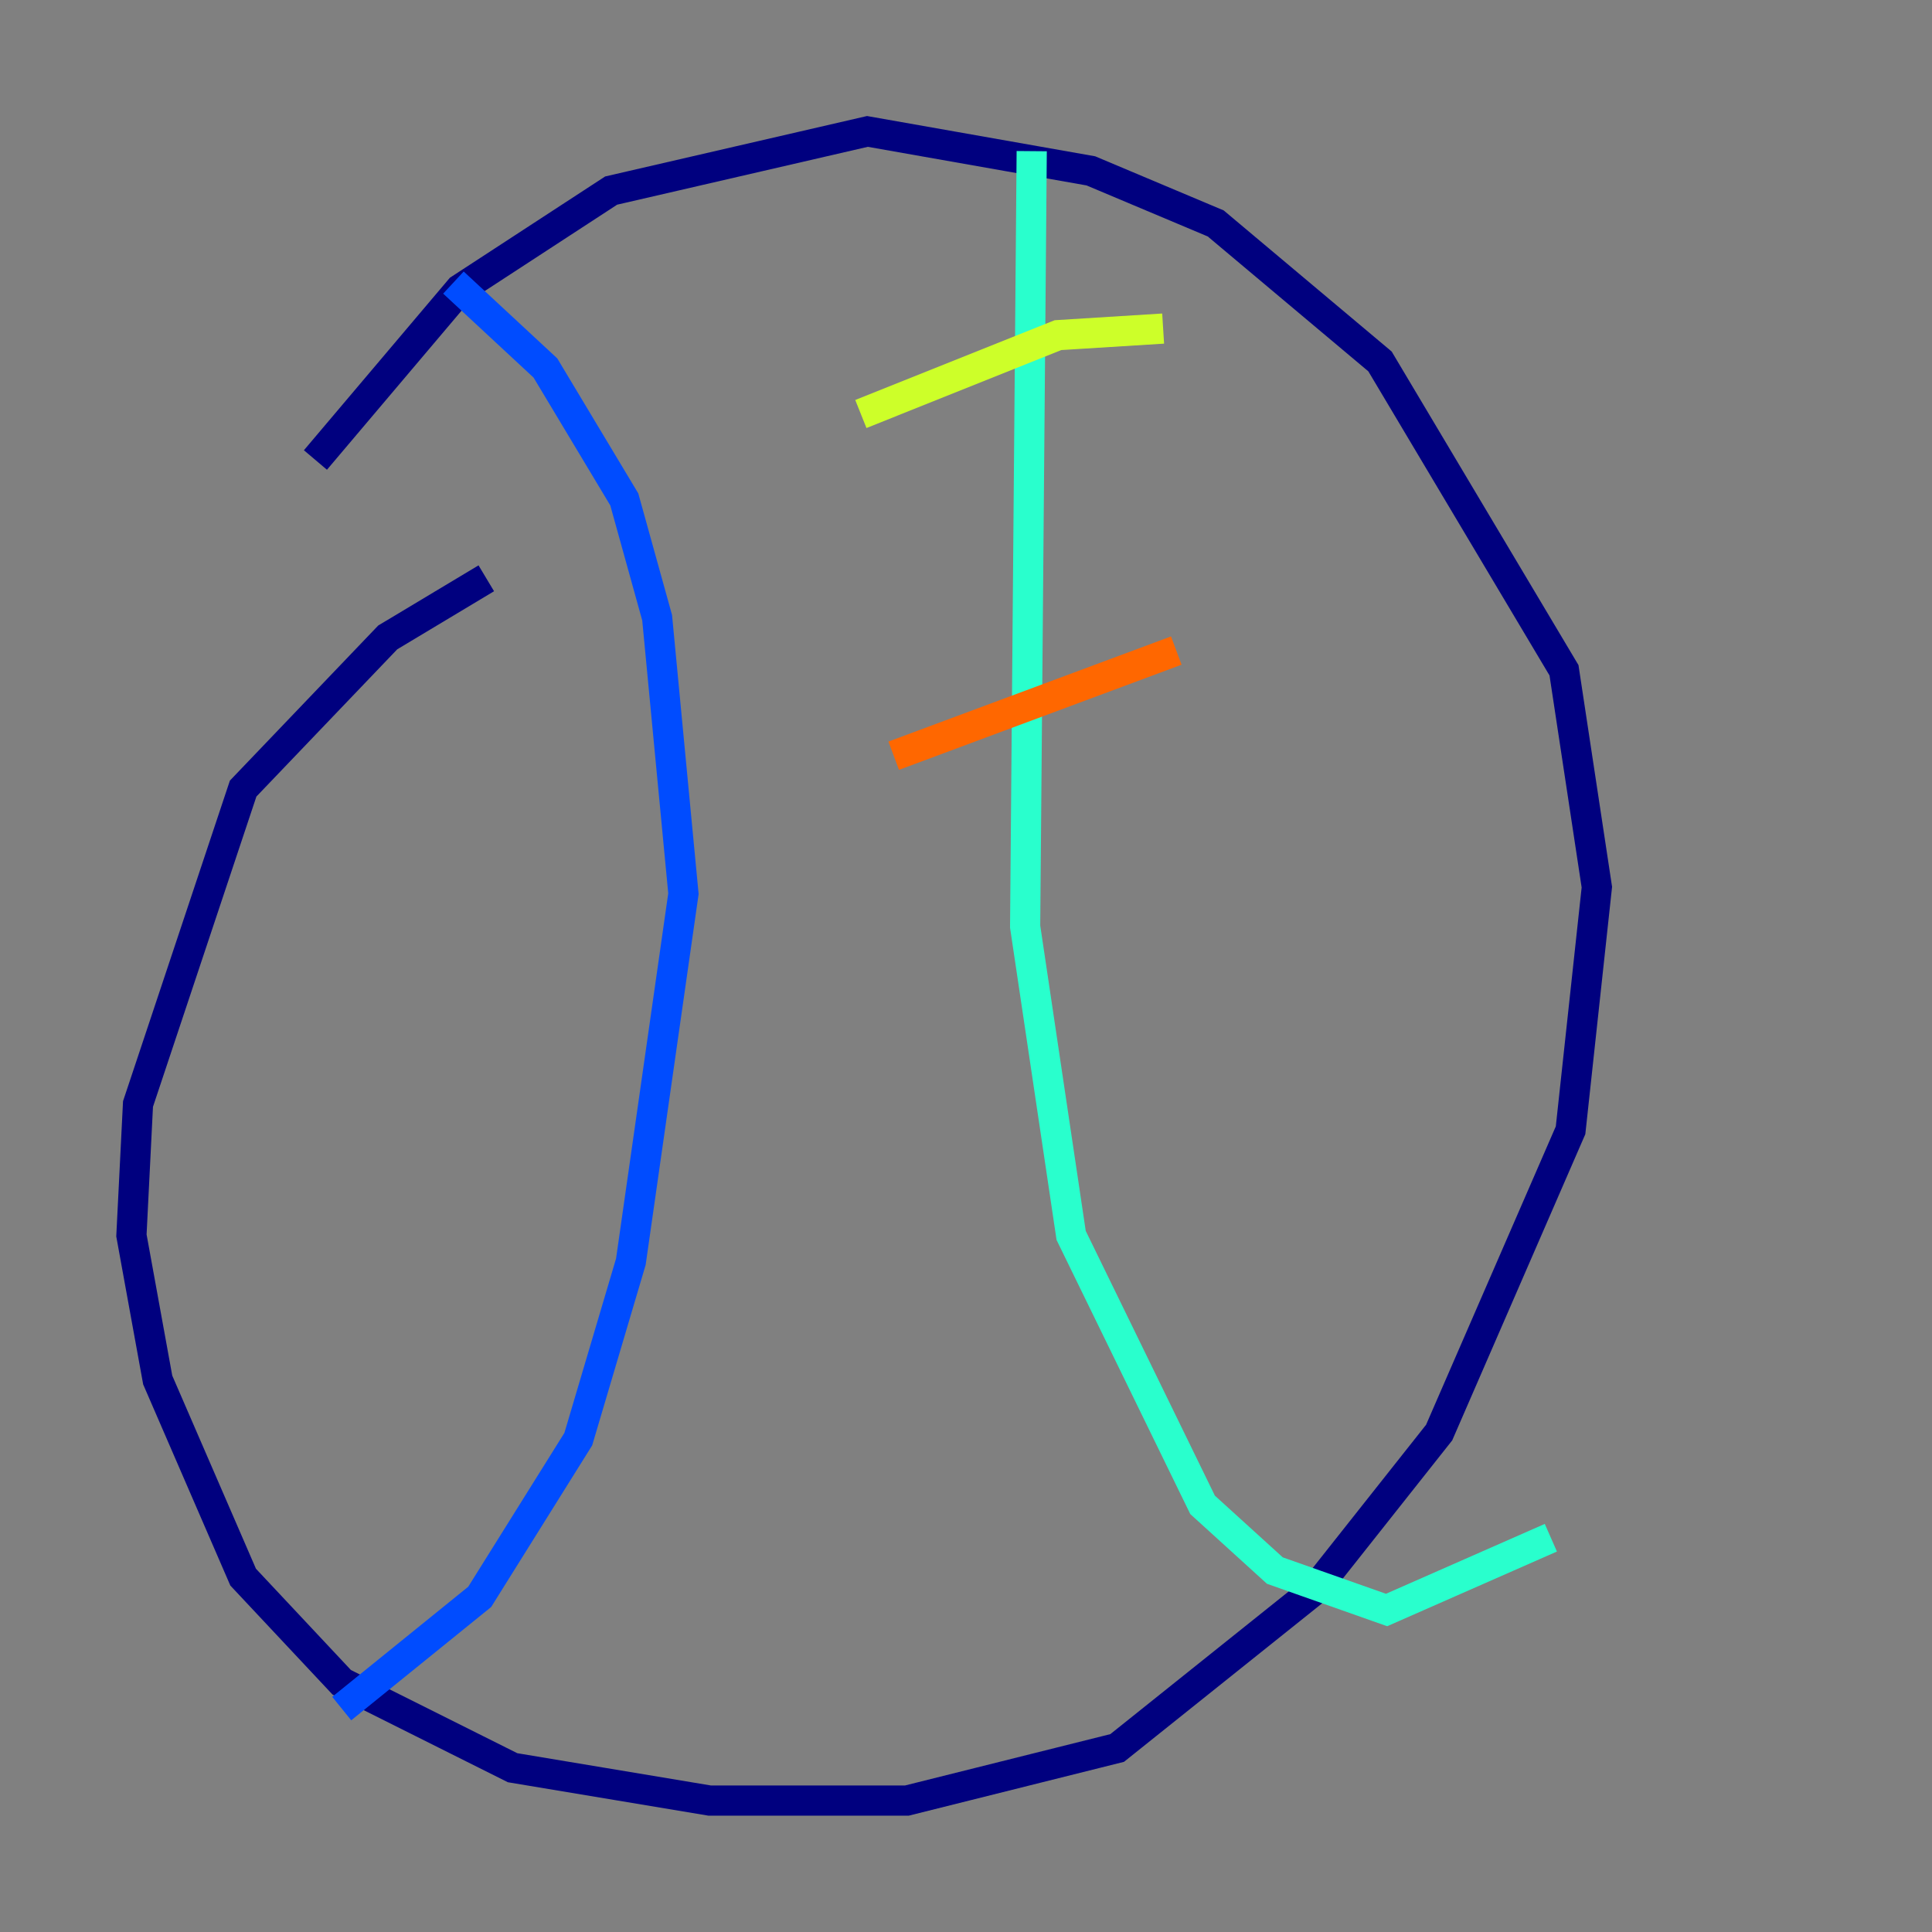 <?xml version="1.0" encoding="utf-8" ?>
<svg baseProfile="tiny" height="128" version="1.2" viewBox="0,0,128,128" width="128" xmlns="http://www.w3.org/2000/svg" xmlns:ev="http://www.w3.org/2001/xml-events" xmlns:xlink="http://www.w3.org/1999/xlink"><rect x="0" y="0" width="128" height="128" fill="#808080" stroke="none"/><defs /><polyline fill="none" points="20.898,30.476 30.476,19.157 40.49,12.626 57.469,8.707 72.272,11.32 80.544,14.803 91.429,23.946 103.619,44.408 105.796,58.776 104.054,74.884 95.347,94.912 87.075,105.361 74.014,115.809 60.082,119.293 47.02,119.293 33.959,117.116 22.64,111.456 16.109,104.49 10.449,91.429 8.707,81.85 9.143,73.143 16.109,52.245 25.687,42.231 32.218,38.313" stroke="#00007f" stroke-width="2" /><polyline fill="none" points="30.041,18.721 36.136,24.381 41.361,33.088 43.537,40.925 45.279,59.211 41.796,83.592 38.313,95.347 31.782,105.796 22.64,113.197" stroke="#004cff" stroke-width="2" /><polyline fill="none" points="68.354,10.014 67.918,61.388 70.966,81.85 79.674,99.701 84.463,104.054 91.864,106.667 102.748,101.878" stroke="#29ffcd" stroke-width="2" /><polyline fill="none" points="57.034,27.429 70.095,22.204 77.061,21.769" stroke="#cdff29" stroke-width="2" /><polyline fill="none" points="59.211,50.068 77.932,43.102" stroke="#ff6700" stroke-width="2" /><polyline fill="none" points="56.599,76.191 56.599,76.191" stroke="#7f0000" stroke-width="2" /></svg>